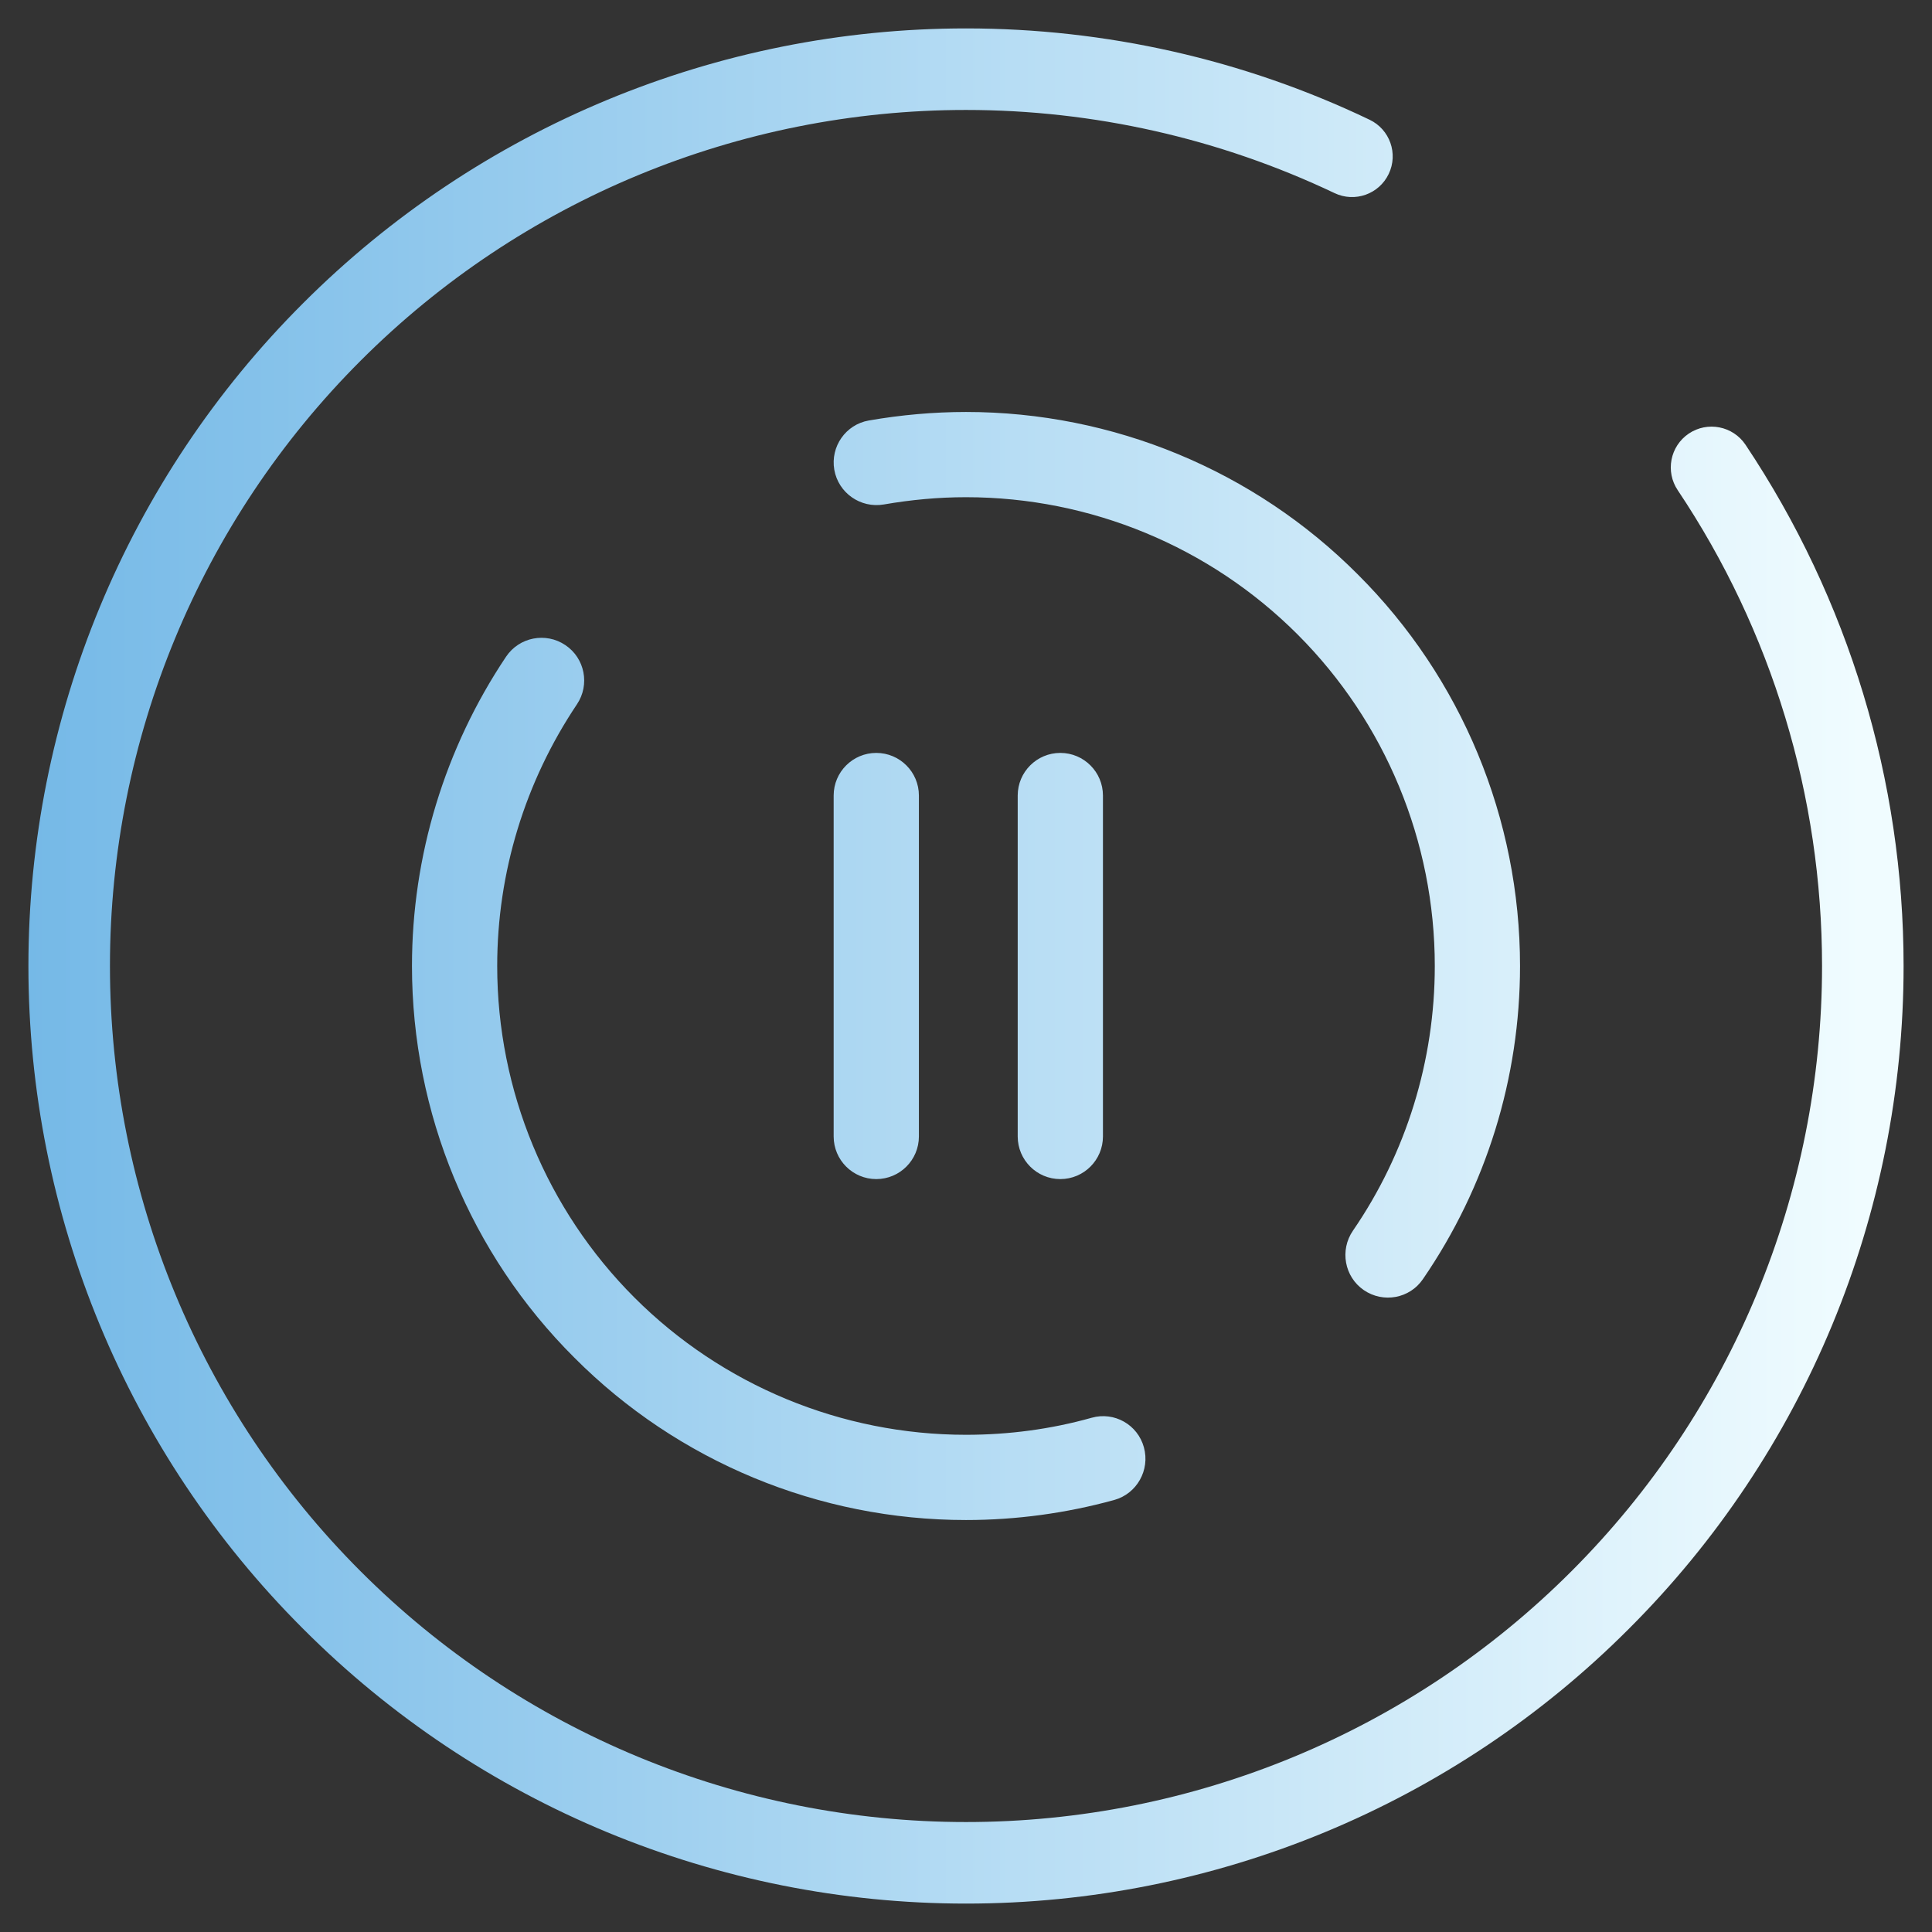 <?xml version="1.0" encoding="UTF-8" standalone="no"?>
<!-- Generator: Gravit.io -->

<svg
   xmlns:dc="http://purl.org/dc/elements/1.1/"
   xmlns:cc="http://creativecommons.org/ns#"
   xmlns:rdf="http://www.w3.org/1999/02/22-rdf-syntax-ns#"
   xmlns:svg="http://www.w3.org/2000/svg"
   xmlns="http://www.w3.org/2000/svg"
   xmlns:sodipodi="http://sodipodi.sourceforge.net/DTD/sodipodi-0.dtd"
   xmlns:inkscape="http://www.inkscape.org/namespaces/inkscape"
   style="isolation:isolate"
   viewBox="0 0 34 34"
   width="34pt"
   height="34pt"
   version="1.1"
   id="svg9"
   sodipodi:docname="suspend.svgz"
   inkscape:version="0.92.4 (unknown)">
  <rect x="0" y="0" width="34" height="34" fill="#333333" stroke="none"/>
  <defs
     id="defs13" />
  <sodipodi:namedview
     pagecolor="#ffffff"
     bordercolor="#666666"
     borderopacity="1"
     objecttolerance="10"
     gridtolerance="10"
     guidetolerance="10"
     inkscape:pageopacity="0"
     inkscape:pageshadow="2"
     inkscape:window-width="864"
     inkscape:window-height="480"
     id="namedview11"
     showgrid="false"
     inkscape:zoom="6.466682"
     inkscape:cx="4.960523"
     inkscape:cy="22.666667"
     inkscape:window-x="0"
     inkscape:window-y="25"
     inkscape:window-maximized="0"
     inkscape:current-layer="svg9" />
  <linearGradient
     id="_lgradient_0"
     x1="0"
     y1="0.5"
     x2="1"
     y2="0.5"
     gradientTransform="matrix(33,0,0,33,0.5,0.5)"
     gradientUnits="userSpaceOnUse">
    <stop
       offset="0%"
       stop-opacity="1"
       style="stop-color:rgb(117, 185, 231)"
       id="stop2" />
    <stop
       offset="97.826%"
       stop-opacity="1"
       style="stop-color:rgb(240, 252, 255)"
       id="stop4" />
  </linearGradient>
  <path
     d=" M 29.526 8.628 L 29.526 8.628 C 29.304 8.299 29.391 7.853 29.719 7.631 L 29.719 7.631 C 30.048 7.409 30.495 7.496 30.717 7.825 L 30.717 7.825 C 32.532 10.543 33.5 13.736 33.5 17 C 33.5 21.376 31.764 25.573 28.665 28.665 C 25.573 31.764 21.376 33.5 17 33.5 C 12.624 33.5 8.427 31.764 5.335 28.665 C 2.236 25.573 0.5 21.376 0.5 17 L 0.5 17 C 0.5 12.624 2.236 8.427 5.335 5.335 C 8.427 2.243 12.624 0.5 17 0.5 C 19.453 0.5 21.885 1.045 24.102 2.107 L 24.102 2.107 C 24.459 2.277 24.61 2.705 24.439 3.061 L 24.439 3.061 C 24.269 3.417 23.842 3.569 23.485 3.398 L 23.485 3.398 C 21.462 2.437 19.245 1.935 17 1.935 C 13.004 1.935 9.173 3.52 6.347 6.347 C 3.52 9.173 1.935 13.004 1.935 17 L 1.935 17 C 1.935 20.996 3.52 24.827 6.347 27.653 C 9.173 30.48 13.004 32.065 17 32.065 C 20.996 32.065 24.827 30.48 27.653 27.653 C 30.48 24.827 32.065 20.996 32.065 17 C 32.065 14.016 31.183 11.103 29.526 8.628 L 29.526 8.628 L 29.526 8.628 L 29.526 8.628 Z  M 19.212 24.95 L 19.212 24.95 C 19.61 24.838 20.022 25.072 20.131 25.471 L 20.131 25.471 C 20.241 25.871 20.007 26.286 19.61 26.397 L 19.61 26.397 C 18.763 26.63 17.885 26.75 17 26.75 C 14.413 26.75 11.93 25.723 10.107 23.892 C 8.278 22.07 7.25 19.588 7.25 17 C 7.25 15.065 7.827 13.167 8.907 11.555 L 8.907 11.555 C 9.139 11.211 9.606 11.121 9.95 11.353 L 9.95 11.353 C 10.294 11.584 10.384 12.051 10.153 12.395 L 10.153 12.395 C 9.238 13.76 8.75 15.357 8.75 17 C 8.75 19.19 9.62 21.29 11.165 22.835 C 12.71 24.38 14.81 25.25 17 25.25 C 17.75 25.25 18.493 25.152 19.212 24.95 L 19.212 24.95 L 19.212 24.95 L 19.212 24.95 Z  M 15.553 8.878 L 15.553 8.878 C 15.143 8.948 14.753 8.674 14.682 8.266 L 14.682 8.266 C 14.612 7.859 14.884 7.47 15.29 7.4 L 15.29 7.4 C 15.853 7.302 16.43 7.25 17 7.25 C 19.587 7.25 22.07 8.278 23.893 10.107 C 25.723 11.93 26.75 14.412 26.75 17 C 26.75 18.965 26.158 20.885 25.04 22.512 L 25.04 22.512 C 24.808 22.852 24.343 22.938 24.001 22.704 L 24.001 22.704 C 23.66 22.47 23.574 22.001 23.81 21.657 L 23.81 21.657 C 24.748 20.292 25.25 18.665 25.25 17 C 25.25 14.81 24.38 12.71 22.835 11.165 C 21.29 9.62 19.19 8.75 17 8.75 C 16.513 8.75 16.033 8.795 15.553 8.878 L 15.553 8.878 L 15.553 8.878 Z  M 15.421 13.25 L 15.421 13.25 C 15.835 13.25 16.171 13.586 16.171 14 L 16.171 20 C 16.171 20.414 15.835 20.75 15.421 20.75 L 15.421 20.75 C 15.007 20.75 14.671 20.414 14.671 20 L 14.671 14 C 14.671 13.586 15.007 13.25 15.421 13.25 L 15.421 13.25 Z  M 18.66 13.25 L 18.66 13.25 C 19.074 13.25 19.41 13.586 19.41 14 L 19.41 20 C 19.41 20.414 19.074 20.75 18.66 20.75 L 18.66 20.75 C 18.246 20.75 17.91 20.414 17.91 20 L 17.91 14 C 17.91 13.586 18.246 13.25 18.66 13.25 Z "
     fill-rule="evenodd"
     fill="url(#_lgradient_0)"
     id="path7" />
</svg>
